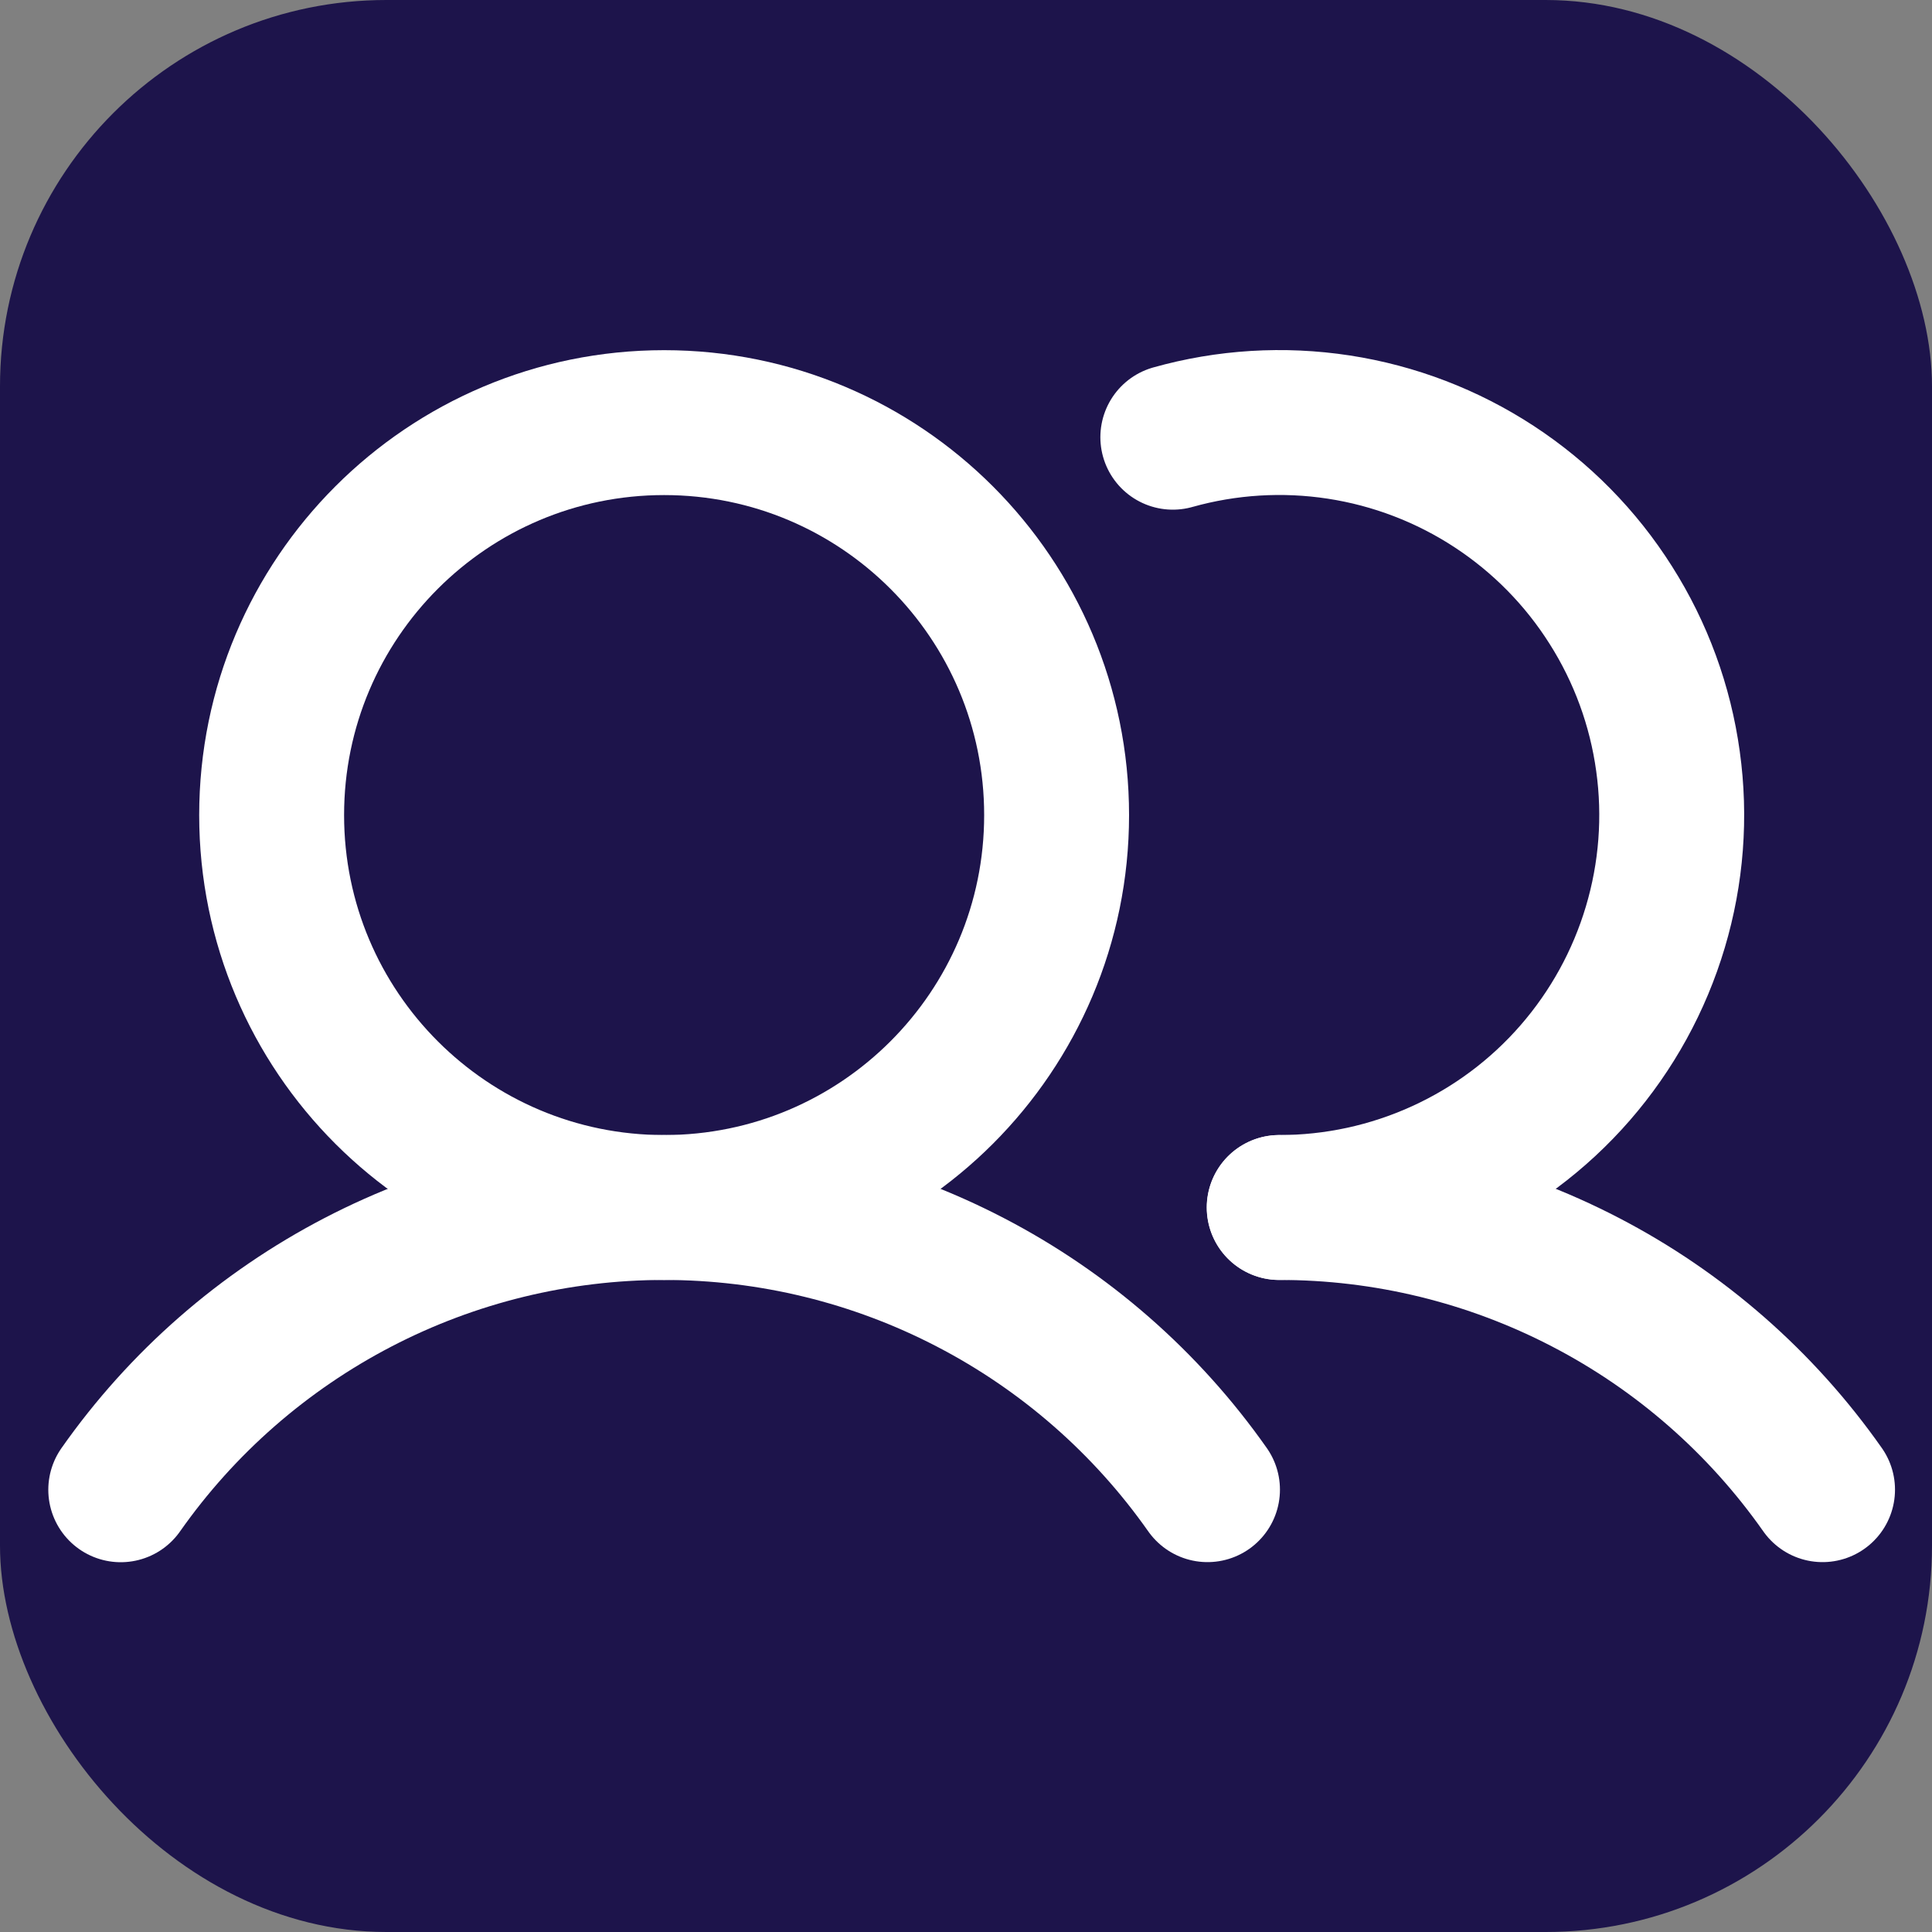 <svg width="20" height="20" viewBox="0 0 20 20" fill="none" xmlns="http://www.w3.org/2000/svg">
<rect x="0" y="0" width="20" height="20" fill="#808080" stroke="none"/>
<rect width="20" height="20" rx="4" fill="#1D144B"/>
<path d="M6.875 12.5C9.119 12.5 10.938 10.681 10.938 8.438C10.938 6.194 9.119 4.375 6.875 4.375C4.631 4.375 2.812 6.194 2.812 8.438C2.812 10.681 4.631 12.5 6.875 12.5Z" stroke="white" stroke-width="1.5" stroke-miterlimit="10"/>
<path d="M12.141 4.526C12.699 4.369 13.285 4.333 13.859 4.421C14.433 4.509 14.981 4.719 15.467 5.037C15.953 5.355 16.365 5.773 16.675 6.264C16.986 6.754 17.188 7.306 17.267 7.881C17.347 8.456 17.302 9.041 17.136 9.597C16.97 10.154 16.687 10.668 16.306 11.106C15.925 11.544 15.454 11.895 14.926 12.135C14.397 12.376 13.823 12.5 13.243 12.5" stroke="white" stroke-width="1.5" stroke-linecap="round" stroke-linejoin="round"/>
<path d="M1.25 15.422C1.884 14.519 2.727 13.783 3.706 13.274C4.685 12.765 5.772 12.5 6.875 12.5C7.978 12.5 9.065 12.765 10.044 13.274C11.023 13.782 11.866 14.519 12.5 15.421" stroke="white" stroke-width="1.5" stroke-linecap="round" stroke-linejoin="round"/>
<path d="M13.242 12.5C14.345 12.499 15.433 12.764 16.412 13.273C17.391 13.781 18.233 14.518 18.867 15.421" stroke="white" stroke-width="1.5" stroke-linecap="round" stroke-linejoin="round"/>
</svg>
